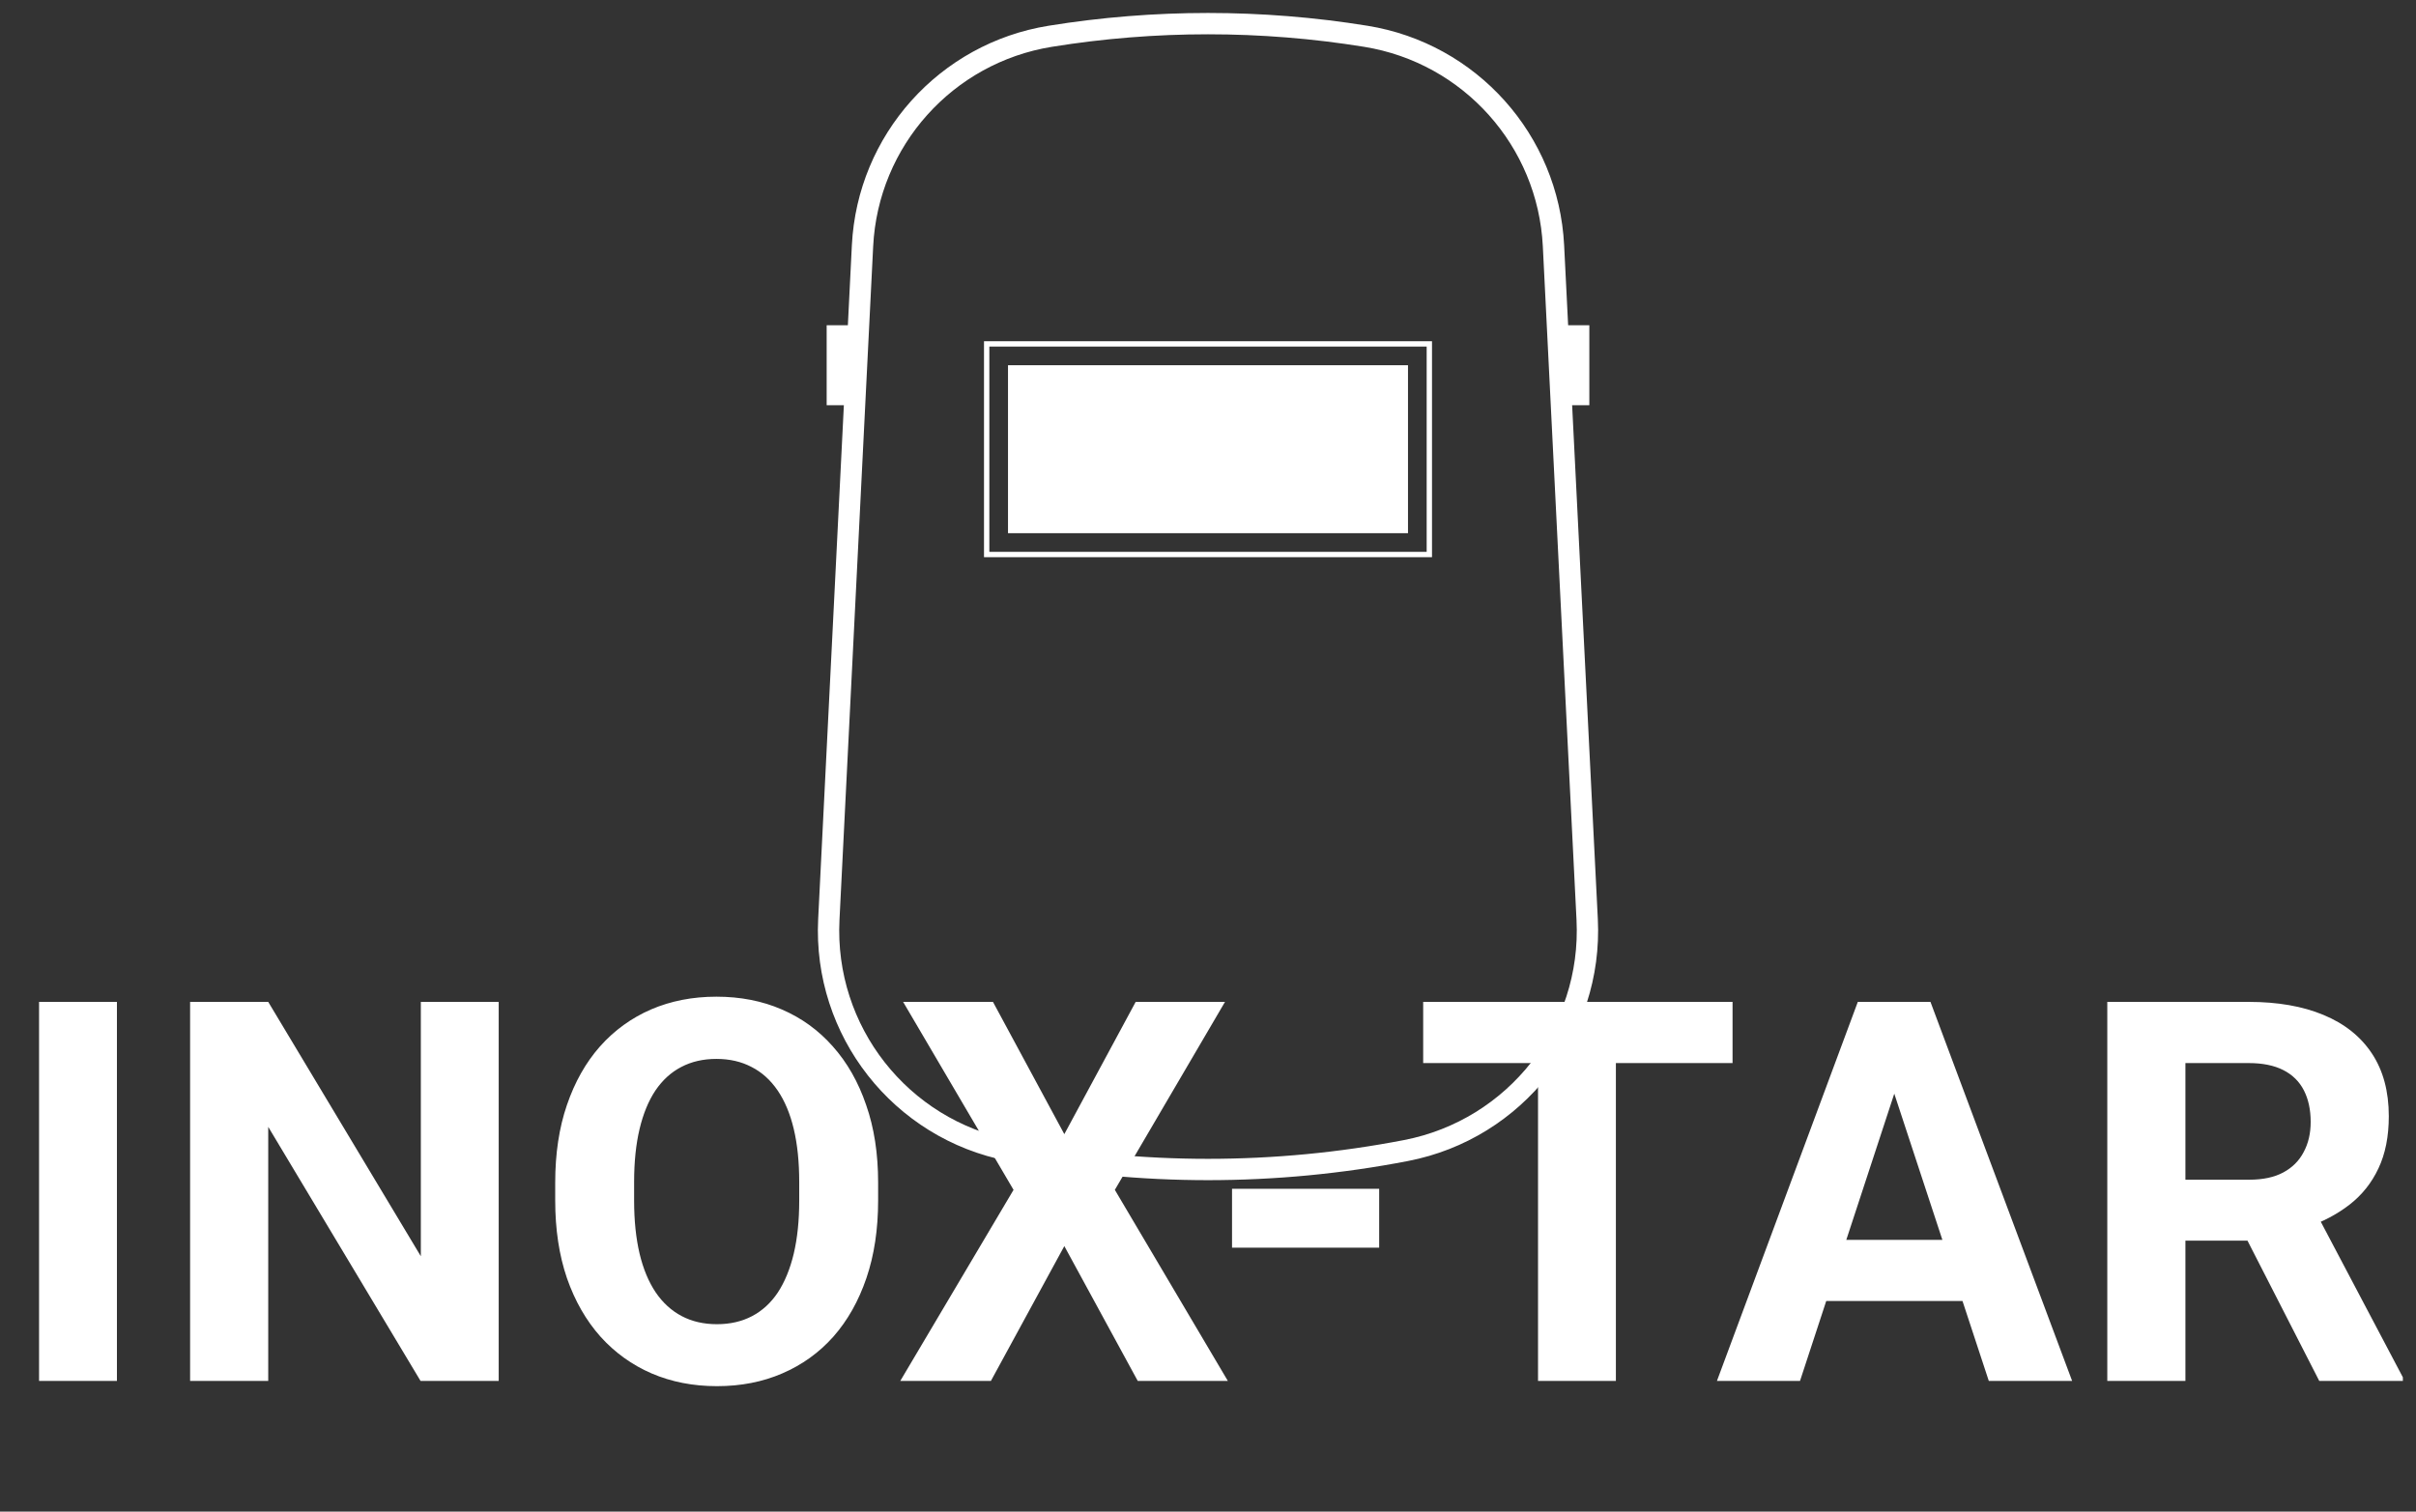 <svg width="906" height="567" viewBox="0 0 906 567" fill="none" xmlns="http://www.w3.org/2000/svg">
<rect x="0" y="0" width="906" height="567" fill="#333333" stroke="none"/>
<rect x="583" y="122" width="13" height="30" fill="white"/>
<rect x="310" y="122" width="13" height="30" fill="white"/>
<rect x="370" y="129" width="166" height="79" stroke="white" stroke-width="2"/>
<path d="M323.445 92.201C325.421 52.681 354.755 19.922 393.818 13.612C433.019 7.28 472.981 7.28 512.182 13.612C551.245 19.922 580.579 52.681 582.555 92.201L595.19 344.906C597.279 386.684 568.31 423.633 527.241 431.573C478.201 441.054 427.799 441.054 378.759 431.573C337.69 423.633 308.721 386.684 310.81 344.906L323.445 92.201Z" stroke="white" stroke-width="8"/>
<rect x="378" y="137" width="150" height="63" fill="white"/>
<path d="M43.848 375.812V518H14.648V375.812H43.848ZM187.012 375.812V518H157.715L100.586 422.688V518H71.289V375.812H100.586L157.812 471.223V375.812H187.012ZM329.297 443.586V450.324C329.297 461.132 327.832 470.832 324.902 479.426C321.973 488.02 317.839 495.344 312.5 501.398C307.161 507.388 300.781 511.978 293.359 515.168C286.003 518.358 277.832 519.953 268.848 519.953C259.928 519.953 251.758 518.358 244.336 515.168C236.979 511.978 230.599 507.388 225.195 501.398C219.792 495.344 215.592 488.02 212.598 479.426C209.668 470.832 208.203 461.132 208.203 450.324V443.586C208.203 432.714 209.668 423.013 212.598 414.484C215.527 405.891 219.661 398.566 225 392.512C230.404 386.457 236.784 381.835 244.141 378.645C251.562 375.454 259.733 373.859 268.652 373.859C277.637 373.859 285.807 375.454 293.164 378.645C300.586 381.835 306.966 386.457 312.305 392.512C317.708 398.566 321.875 405.891 324.805 414.484C327.799 423.013 329.297 432.714 329.297 443.586ZM299.707 450.324V443.391C299.707 435.839 299.023 429.198 297.656 423.469C296.289 417.74 294.271 412.922 291.602 409.016C288.932 405.109 285.677 402.18 281.836 400.227C277.995 398.208 273.6 397.199 268.652 397.199C263.704 397.199 259.31 398.208 255.469 400.227C251.693 402.18 248.47 405.109 245.801 409.016C243.197 412.922 241.211 417.74 239.844 423.469C238.477 429.198 237.793 435.839 237.793 443.391V450.324C237.793 457.811 238.477 464.452 239.844 470.246C241.211 475.975 243.229 480.826 245.898 484.797C248.568 488.703 251.823 491.665 255.664 493.684C259.505 495.702 263.9 496.711 268.848 496.711C273.796 496.711 278.19 495.702 282.031 493.684C285.872 491.665 289.095 488.703 291.699 484.797C294.303 480.826 296.289 475.975 297.656 470.246C299.023 464.452 299.707 457.811 299.707 450.324ZM372.363 375.812L399.121 425.422L425.879 375.812H459.375L418.066 446.32L460.449 518H426.66L399.121 467.414L371.582 518H337.598L380.078 446.32L338.672 375.812H372.363ZM517.188 445.93V468H462.012V445.93H517.188ZM605.957 375.812V518H576.758V375.812H605.957ZM649.707 375.812V398.762H533.691V375.812H649.707ZM713.672 400.129L675 518H643.848L696.68 375.812H716.504L713.672 400.129ZM745.801 518L707.031 400.129L703.906 375.812H723.926L777.051 518H745.801ZM744.043 465.07V488.02H668.945V465.07H744.043ZM790.234 375.812H843.262C854.134 375.812 863.477 377.44 871.289 380.695C879.167 383.951 885.221 388.768 889.453 395.148C893.685 401.529 895.801 409.374 895.801 418.684C895.801 426.301 894.499 432.844 891.895 438.312C889.355 443.716 885.742 448.241 881.055 451.887C876.432 455.467 870.996 458.332 864.746 460.48L855.469 465.363H809.375L809.18 442.512H843.457C848.6 442.512 852.865 441.6 856.25 439.777C859.635 437.954 862.174 435.415 863.867 432.16C865.625 428.905 866.504 425.129 866.504 420.832C866.504 416.275 865.658 412.336 863.965 409.016C862.272 405.695 859.701 403.156 856.25 401.398C852.799 399.641 848.47 398.762 843.262 398.762H819.531V518H790.234V375.812ZM869.727 518L837.305 454.621L868.262 454.426L901.074 516.633V518H869.727Z" fill="white"/>
</svg>
